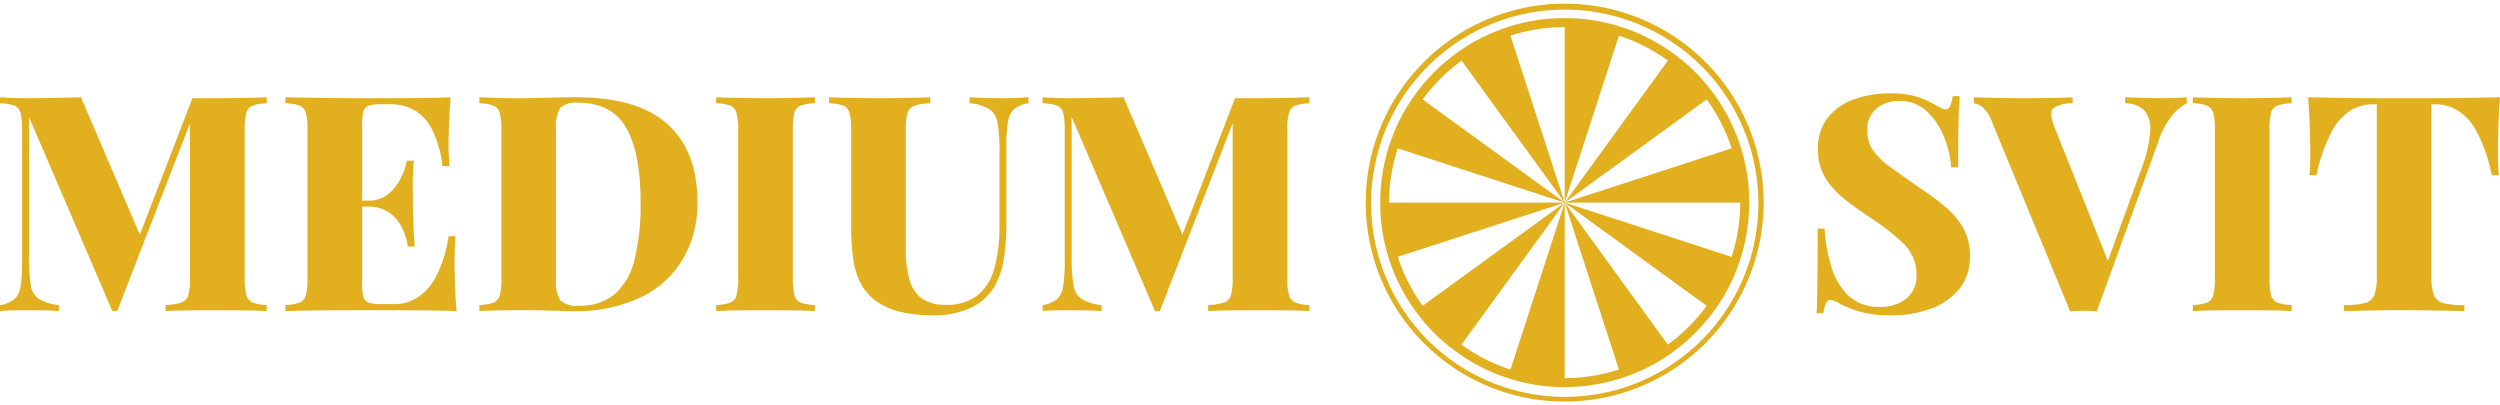 <svg xmlns="http://www.w3.org/2000/svg" width="342.373" height="55.494" viewBox="0 0 342.373 55.494">
  <g id="Сгруппировать_89" data-name="Сгруппировать 89" transform="translate(-124.232 -475.5)">
    <path id="Объединение_3" data-name="Объединение 3" d="M0,27.247A27.247,27.247,0,1,1,27.247,54.494,27.247,27.247,0,0,1,0,27.247ZM16.96,2.9A26.515,26.515,0,1,0,27.247.819,26.457,26.457,0,0,0,16.96,2.9ZM27.247,52.508h0a23.853,23.853,0,0,1-6.255-.781,25.165,25.165,0,0,1-9.24-4.53,23.571,23.571,0,0,1-4.42-4.41,25.173,25.173,0,0,1-4.6-9.41A23.446,23.446,0,0,1,2,28.061c-.009-.27-.013-.543-.013-.815A25.185,25.185,0,0,1,3.9,17.584a23.235,23.235,0,0,1,2.116-4.032A25.4,25.4,0,0,1,13.569,6a23.222,23.222,0,0,1,4-2.1,25.183,25.183,0,0,1,9.675-1.919c.272,0,.543,0,.812.013a23.439,23.439,0,0,1,5.3.731,25.167,25.167,0,0,1,9.4,4.573,23.594,23.594,0,0,1,4.489,4.5,25.169,25.169,0,0,1,4.469,9.116,23.842,23.842,0,0,1,.8,6.325v0h0a25.188,25.188,0,0,1-1.757,9.275,23.488,23.488,0,0,1-2.622,4.944,25.41,25.41,0,0,1-6.694,6.684,23.465,23.465,0,0,1-4.863,2.581,25.192,25.192,0,0,1-9.325,1.777h0Zm0-1.229a23.933,23.933,0,0,0,7.429-1.17L27.248,27.247h0V3.213h0a23.939,23.939,0,0,0-7.428,1.169l7.429,22.866h0Zm-13.437-4.1a24.022,24.022,0,0,0,4.082,2.216q.951.4,1.927.719l7.429-22.864h0L13.12,46.692Q13.461,46.94,13.81,47.176Zm27.564-.485a24.183,24.183,0,0,0,5.317-5.317L27.248,27.247h0ZM5.1,36.6a24.06,24.06,0,0,0,2.216,4.082q.236.35.485.692L27.247,27.247h0L4.383,34.677Q4.7,35.651,5.1,36.6Zm45.01-1.925a23.94,23.94,0,0,0,1.17-7.429H27.249ZM27.248,27.247h0Zm0,0h0Zm0,0h0L13.12,7.8A24.164,24.164,0,0,0,7.8,13.119L27.247,27.247h0Zm0,0h0Zm0,0,22.863-7.429q-.317-.975-.719-1.927a24.022,24.022,0,0,0-2.216-4.082q-.236-.349-.484-.69L27.248,27.247Zm0,0h0Zm0,0L41.376,7.8q-.342-.249-.692-.486A24.036,24.036,0,0,0,36.6,5.1q-.95-.4-1.924-.719L27.248,27.247Zm0,0L4.382,19.817a23.937,23.937,0,0,0-1.169,7.429H27.247Z" transform="translate(311.267 476)" fill="#e2af1f" stroke="rgba(0,0,0,0)" stroke-miterlimit="10" stroke-width="1"/>
    <path id="Контур_23" data-name="Контур 23" d="M39.757-72.283v.827a5.778,5.778,0,0,0-1.9.31,1.494,1.494,0,0,0-.889.993,8.146,8.146,0,0,0-.228,2.254v20.517a7.529,7.529,0,0,0,.248,2.234,1.5,1.5,0,0,0,.889.993,6.73,6.73,0,0,0,1.882.331V-43q-1.2-.083-3.082-.1t-3.826-.021q-2.11,0-3.95.021t-3,.1v-.827a8.5,8.5,0,0,0,2.13-.331A1.49,1.49,0,0,0,29-45.148a7.529,7.529,0,0,0,.248-2.234V-69.636l.372-.041L19.281-43H18.62L7.2-69.595v19.152a22.759,22.759,0,0,0,.248,3.868,2.786,2.786,0,0,0,1.117,1.923,6.658,6.658,0,0,0,2.73.827V-43q-.786-.083-2.089-.1t-2.461-.021q-.91,0-1.882.021a16.306,16.306,0,0,0-1.634.1v-.827A4.14,4.14,0,0,0,5.2-44.631a2.923,2.923,0,0,0,.848-1.779,21.289,21.289,0,0,0,.207-3.371V-67.9a8.925,8.925,0,0,0-.207-2.254,1.435,1.435,0,0,0-.869-.993,5.923,5.923,0,0,0-1.944-.31v-.827q.662.041,1.634.083t1.882.041q2.11,0,4.054-.041t3.516-.083l8.438,19.689L21.6-51.436l7.983-20.724h3.268q1.944,0,3.826-.041T39.757-72.283Zm25.191,0q-.165,1.944-.227,3.764t-.062,2.771q0,.827.041,1.593t.083,1.3h-.951a15.257,15.257,0,0,0-1.468-5.088,6.136,6.136,0,0,0-2.482-2.627,6.919,6.919,0,0,0-3.247-.765H55.517a6.062,6.062,0,0,0-1.737.186,1.123,1.123,0,0,0-.765.765,6.459,6.459,0,0,0-.186,1.82v21.84a6.491,6.491,0,0,0,.186,1.8,1.126,1.126,0,0,0,.765.786,6.061,6.061,0,0,0,1.737.186h1.7a6.073,6.073,0,0,0,3.082-.848,7.453,7.453,0,0,0,2.627-2.9,17.085,17.085,0,0,0,1.737-5.564h.951q-.124,1.406-.124,3.64,0,.993.041,2.813T65.775-43q-2.11-.083-4.757-.1T56.3-43.121H52.435q-2.42,0-5.109.021t-5.005.1v-.827a6.876,6.876,0,0,0,1.923-.331,1.441,1.441,0,0,0,.869-.993,8.179,8.179,0,0,0,.227-2.234V-67.9a8.146,8.146,0,0,0-.227-2.254,1.5,1.5,0,0,0-.869-.993,5.716,5.716,0,0,0-1.923-.31v-.827q2.316.041,5.005.083t5.109.041H56.3q1.9,0,4.323-.021T64.948-72.283ZM58.7-58.137v.827H51.587s0-.138,0-.414,0-.414,0-.414Zm1.2-5.46q-.165,2.358-.145,3.6t.021,2.275q0,1.034.041,2.275t.207,3.6h-.951a8.126,8.126,0,0,0-.869-2.73,5.385,5.385,0,0,0-1.779-1.985,4.811,4.811,0,0,0-2.73-.745v-.827a4.078,4.078,0,0,0,2.689-.889A6.7,6.7,0,0,0,58.1-61.177a8.778,8.778,0,0,0,.848-2.42Zm22.254-8.687q8.438,0,12.513,3.7t4.074,10.61a15.117,15.117,0,0,1-2.006,7.88,13.432,13.432,0,0,1-5.812,5.233A20.63,20.63,0,0,1,81.783-43q-.993,0-2.854-.062t-3.268-.062q-1.944,0-3.806.021t-2.978.1v-.827a6.876,6.876,0,0,0,1.923-.331,1.441,1.441,0,0,0,.869-.993,8.179,8.179,0,0,0,.228-2.234V-67.9a8.145,8.145,0,0,0-.228-2.254,1.5,1.5,0,0,0-.869-.993,5.716,5.716,0,0,0-1.923-.31v-.827q1.117.041,2.978.1t3.723.021q1.489-.041,3.392-.083T82.155-72.283Zm.29.745a3.207,3.207,0,0,0-2.482.7,4.827,4.827,0,0,0-.579,2.854V-47.3a4.693,4.693,0,0,0,.6,2.854,3.284,3.284,0,0,0,2.5.7,7.317,7.317,0,0,0,5.005-1.634,9.2,9.2,0,0,0,2.668-4.778,31.226,31.226,0,0,0,.807-7.652q0-6.949-2.006-10.341T82.445-71.539Zm32.388-.745v.827a5.923,5.923,0,0,0-1.944.31,1.435,1.435,0,0,0-.869.993,8.925,8.925,0,0,0-.207,2.254v20.517a8.179,8.179,0,0,0,.228,2.234,1.441,1.441,0,0,0,.869.993,6.876,6.876,0,0,0,1.923.331V-43q-1.158-.083-2.958-.1t-3.619-.021q-2.11,0-3.971.021t-2.978.1v-.827a6.876,6.876,0,0,0,1.923-.331,1.441,1.441,0,0,0,.869-.993,8.179,8.179,0,0,0,.227-2.234V-67.9a8.146,8.146,0,0,0-.227-2.254,1.5,1.5,0,0,0-.869-.993,5.716,5.716,0,0,0-1.923-.31v-.827q1.117.041,2.978.083t3.971.041q1.82,0,3.619-.041T114.833-72.283Zm29.245,0v.827a3.839,3.839,0,0,0-1.944.786,2.939,2.939,0,0,0-.869,1.779,21.225,21.225,0,0,0-.207,3.392v10.465a31.476,31.476,0,0,1-.352,4.881,10.725,10.725,0,0,1-1.344,3.888,7.413,7.413,0,0,1-3.185,2.813,12.436,12.436,0,0,1-5.46,1.034,19.028,19.028,0,0,1-3.95-.434,9.623,9.623,0,0,1-3.661-1.593,7.425,7.425,0,0,1-2.089-2.523,10.554,10.554,0,0,1-.972-3.413,36.545,36.545,0,0,1-.248-4.529V-67.9a8.146,8.146,0,0,0-.228-2.254,1.5,1.5,0,0,0-.869-.993,5.716,5.716,0,0,0-1.923-.31v-.827q1.117.041,2.978.083t3.888.041q2.027,0,3.888-.041t3.1-.083v.827a7.046,7.046,0,0,0-2.13.31,1.549,1.549,0,0,0-.972.993,7.5,7.5,0,0,0-.248,2.254v16.256a15.217,15.217,0,0,0,.538,4.447,4.539,4.539,0,0,0,1.737,2.523,5.537,5.537,0,0,0,3.144.807,6.776,6.776,0,0,0,4.467-1.344A7.22,7.22,0,0,0,139.445-49a21.393,21.393,0,0,0,.662-5.584V-64.838a22.76,22.76,0,0,0-.248-3.868,2.865,2.865,0,0,0-1.117-1.944,6.108,6.108,0,0,0-2.73-.807v-.827q.786.041,2.089.083t2.461.041q.951,0,1.923-.041T144.078-72.283Zm38.469,0v.827a5.777,5.777,0,0,0-1.9.31,1.494,1.494,0,0,0-.889.993,8.145,8.145,0,0,0-.228,2.254v20.517a7.529,7.529,0,0,0,.248,2.234,1.5,1.5,0,0,0,.889.993,6.73,6.73,0,0,0,1.882.331V-43q-1.2-.083-3.082-.1t-3.826-.021q-2.11,0-3.95.021t-3,.1v-.827a8.5,8.5,0,0,0,2.13-.331,1.49,1.49,0,0,0,.972-.993,7.529,7.529,0,0,0,.248-2.234V-69.636l.372-.041L162.071-43h-.662l-11.417-26.6v19.152a22.758,22.758,0,0,0,.248,3.868,2.786,2.786,0,0,0,1.117,1.923,6.658,6.658,0,0,0,2.73.827V-43q-.786-.083-2.089-.1t-2.461-.021q-.91,0-1.882.021a16.306,16.306,0,0,0-1.634.1v-.827a4.139,4.139,0,0,0,1.965-.807,2.923,2.923,0,0,0,.848-1.779,21.289,21.289,0,0,0,.207-3.371V-67.9a8.925,8.925,0,0,0-.207-2.254,1.435,1.435,0,0,0-.869-.993,5.923,5.923,0,0,0-1.944-.31v-.827q.662.041,1.634.083t1.882.041q2.11,0,4.054-.041t3.516-.083l8.438,19.689-1.158,1.158,7.983-20.724h3.268q1.944,0,3.826-.041T182.547-72.283Zm79.42-.538a11.972,11.972,0,0,1,3.971.517,15.2,15.2,0,0,1,2.4,1.1q.5.29.807.434a1.415,1.415,0,0,0,.6.145q.662,0,.91-1.82h.951q-.041.827-.1,1.944t-.083,2.958q-.021,1.841-.021,4.86h-.951a13.639,13.639,0,0,0-1.034-4.3,9.514,9.514,0,0,0-2.378-3.433,5.32,5.32,0,0,0-3.7-1.365,4.685,4.685,0,0,0-3.144,1.055,3.719,3.719,0,0,0-1.241,3,4.648,4.648,0,0,0,.786,2.709,10.008,10.008,0,0,0,2.378,2.3q1.593,1.158,4.033,2.854a37.934,37.934,0,0,1,3.475,2.565,10.836,10.836,0,0,1,2.461,2.9,7.657,7.657,0,0,1,.931,3.888A6.867,6.867,0,0,1,271.522-46a8.953,8.953,0,0,1-3.93,2.689,15.476,15.476,0,0,1-5.336.889,14.862,14.862,0,0,1-4.281-.5,20.107,20.107,0,0,1-2.709-1.034,2.991,2.991,0,0,0-1.406-.579q-.662,0-.91,1.82H252q.083-1.034.1-2.42t.041-3.578q.021-2.192.021-5.584h.951a21.779,21.779,0,0,0,.931,5.253,9.046,9.046,0,0,0,2.358,3.95,5.909,5.909,0,0,0,4.24,1.51,5.676,5.676,0,0,0,3.64-1.117,3.877,3.877,0,0,0,1.406-3.226,5.742,5.742,0,0,0-1.717-4.261,29.223,29.223,0,0,0-4.405-3.475q-1.944-1.282-3.64-2.606a11.364,11.364,0,0,1-2.709-2.958,7.35,7.35,0,0,1-1.013-3.95,6.708,6.708,0,0,1,1.365-4.343,7.974,7.974,0,0,1,3.619-2.5A14.075,14.075,0,0,1,261.967-72.821Zm40.744.538v.827a6.353,6.353,0,0,0-1.986,1.634,11.288,11.288,0,0,0-1.944,3.7l-8.4,23.164q-.414-.041-.889-.062t-.931-.021q-.455,0-.931.021t-.889.062L276.072-68.809a4.976,4.976,0,0,0-1.262-2.048,2.334,2.334,0,0,0-1.262-.6v-.827q1.365.041,3.206.083t3.7.041q2.027,0,3.785-.041t2.833-.083v.827a4.41,4.41,0,0,0-2.647.683q-.662.6.248,2.792l7.487,18.738-.91,1.158L296.464-62.4a18.031,18.031,0,0,0,1.241-5.315,3.667,3.667,0,0,0-.869-2.833,3.708,3.708,0,0,0-2.565-.91v-.827q1.489.041,2.709.083t2.585.041q.869,0,1.7-.041T302.71-72.283Zm14.353,0v.827a5.924,5.924,0,0,0-1.944.31,1.435,1.435,0,0,0-.869.993,8.924,8.924,0,0,0-.207,2.254v20.517a8.177,8.177,0,0,0,.228,2.234,1.441,1.441,0,0,0,.869.993,6.876,6.876,0,0,0,1.923.331V-43q-1.158-.083-2.958-.1t-3.619-.021q-2.11,0-3.971.021t-2.978.1v-.827a6.876,6.876,0,0,0,1.923-.331,1.441,1.441,0,0,0,.869-.993,8.177,8.177,0,0,0,.228-2.234V-67.9a8.144,8.144,0,0,0-.228-2.254,1.5,1.5,0,0,0-.869-.993,5.716,5.716,0,0,0-1.923-.31v-.827q1.117.041,2.978.083t3.971.041q1.82,0,3.619-.041T317.064-72.283Zm28.541,0q-.165,2.275-.228,4.385t-.062,3.226q0,.91.041,1.7t.083,1.365h-.951a22.972,22.972,0,0,0-1.985-5.812,7.708,7.708,0,0,0-2.627-3.02,6,6,0,0,0-3.164-.889h-.5v23.619a6.818,6.818,0,0,0,.352,2.523,1.889,1.889,0,0,0,1.324,1.1,11.3,11.3,0,0,0,2.833.269V-43q-1.365-.041-3.661-.083t-4.778-.041q-2.441,0-4.591.041T324.22-43v-.827a11.562,11.562,0,0,0,2.854-.269,1.836,1.836,0,0,0,1.324-1.1,7.211,7.211,0,0,0,.331-2.523V-71.332h-.455a5.968,5.968,0,0,0-3.185.889,7.81,7.81,0,0,0-2.606,3,23.524,23.524,0,0,0-2.027,5.832H319.5a12.032,12.032,0,0,0,.1-1.365q.021-.786.021-1.7,0-1.117-.062-3.226t-.228-4.385q1.944.041,4.281.083t4.654.041h8.459q2.337,0,4.654-.041T345.605-72.283Z" transform="translate(121 561.107)" fill="#e2af1f"/>
  </g>
</svg>
